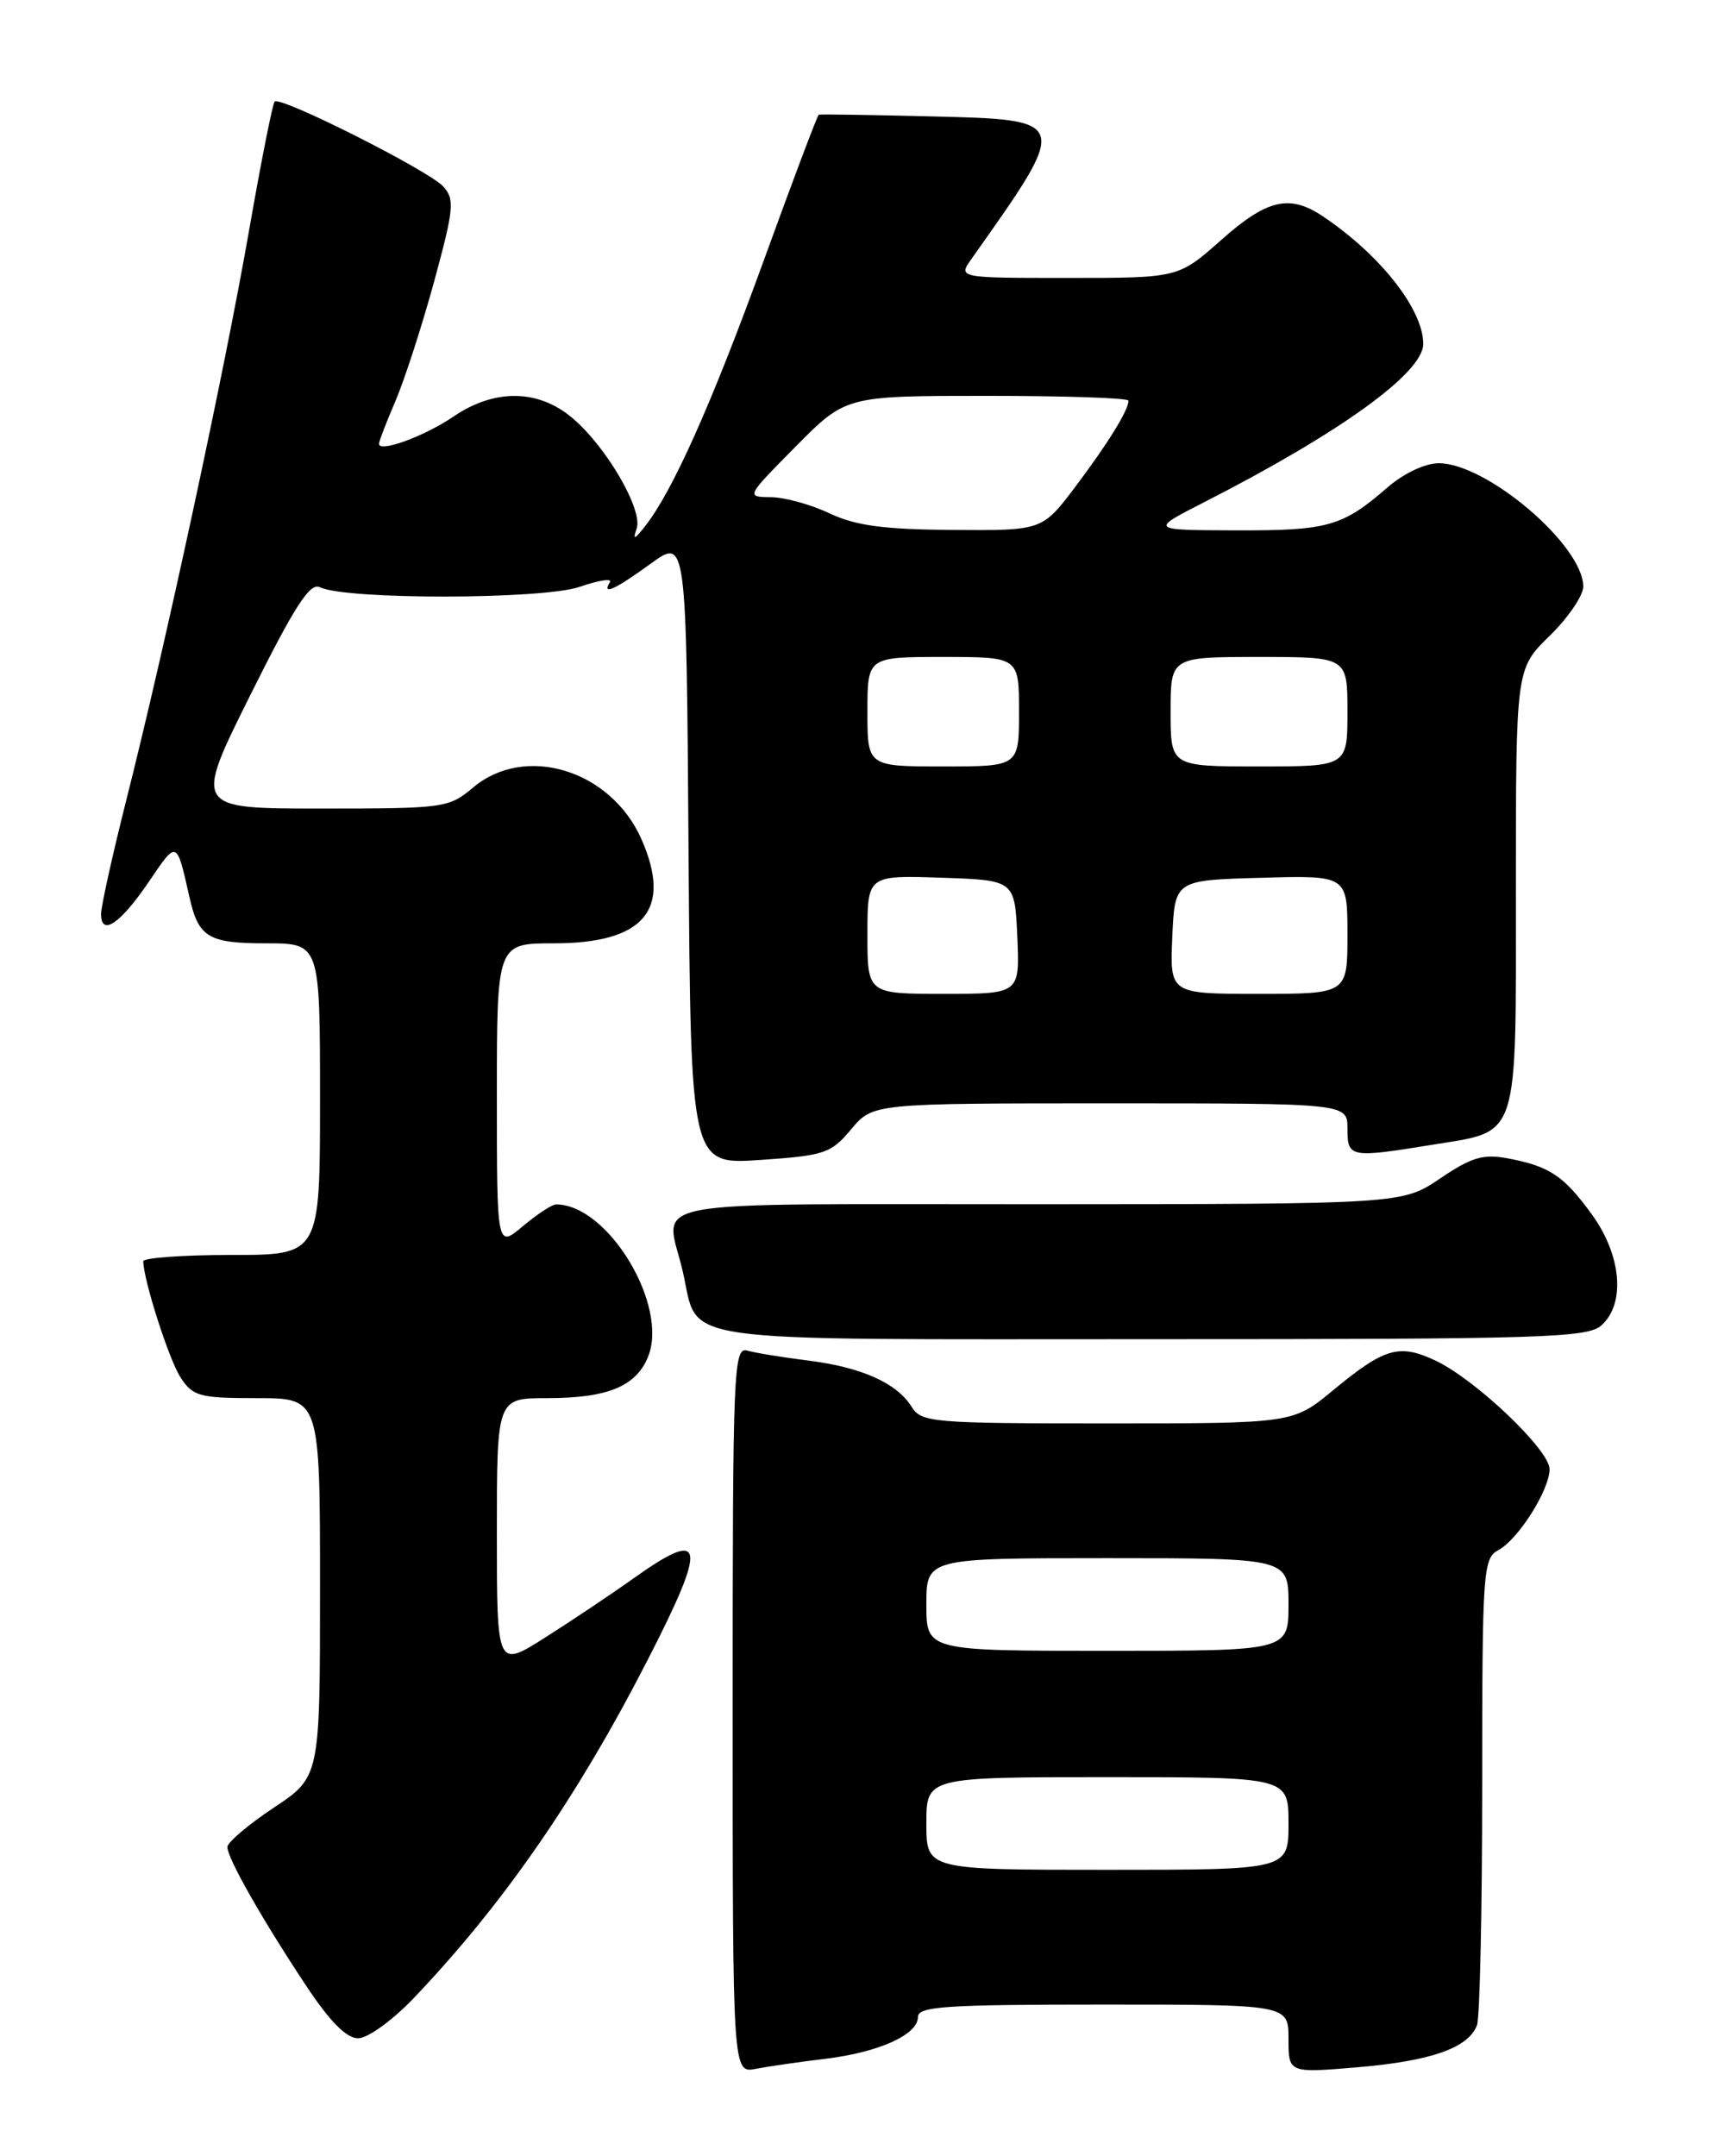<?xml version="1.0" encoding="UTF-8" standalone="no"?>
<!DOCTYPE svg PUBLIC "-//W3C//DTD SVG 1.1//EN" "http://www.w3.org/Graphics/SVG/1.1/DTD/svg11.dtd" >
<svg xmlns="http://www.w3.org/2000/svg" xmlns:xlink="http://www.w3.org/1999/xlink" version="1.1" viewBox="0 0 204 256">
 <g >
 <path fill="currentColor"
d=" M 98.00 244.44 C 104.39 243.66 109.00 241.58 109.00 239.47 C 109.00 238.22 112.28 238.00 131.00 238.00 C 153.00 238.00 153.00 238.00 153.00 242.07 C 153.00 246.14 153.00 246.14 161.25 245.44 C 169.93 244.70 174.35 243.15 175.38 240.46 C 175.72 239.56 176.00 226.74 176.00 211.95 C 176.00 186.51 176.10 185.02 177.91 184.05 C 180.28 182.78 184.00 176.90 184.00 174.43 C 184.00 172.16 175.25 163.82 170.49 161.56 C 166.16 159.51 164.42 160.00 158.31 165.05 C 153.54 169.00 153.54 169.00 131.51 169.00 C 110.68 169.00 109.41 168.89 108.25 167.03 C 106.49 164.20 102.31 162.34 96.00 161.54 C 92.97 161.17 89.71 160.63 88.75 160.36 C 87.10 159.89 87.00 162.40 87.00 203.01 C 87.00 246.16 87.00 246.16 89.75 245.63 C 91.26 245.34 94.97 244.80 98.00 244.44 Z  M 49.11 237.25 C 59.72 226.14 68.50 213.45 76.87 197.15 C 84.05 183.17 83.75 181.33 75.25 187.38 C 72.64 189.24 67.91 192.41 64.75 194.41 C 59.00 198.06 59.00 198.06 59.00 182.03 C 59.00 166.00 59.00 166.00 64.95 166.00 C 72.12 166.00 75.50 164.62 76.94 161.12 C 79.45 155.03 72.21 143.00 66.03 143.00 C 65.55 143.00 63.77 144.17 62.08 145.59 C 59.00 148.18 59.00 148.18 59.00 130.09 C 59.00 112.00 59.00 112.00 65.78 112.00 C 76.51 112.00 79.86 108.00 76.16 99.62 C 72.52 91.41 62.37 88.30 56.18 93.50 C 53.30 95.93 52.76 96.00 38.11 96.00 C 23.01 96.00 23.01 96.00 29.74 82.49 C 35.02 71.90 36.81 69.13 37.99 69.72 C 41.01 71.22 64.43 71.19 68.81 69.68 C 71.10 68.89 72.72 68.64 72.42 69.12 C 71.43 70.73 72.98 70.03 77.26 66.93 C 81.50 63.85 81.50 63.85 81.76 101.07 C 82.02 138.28 82.02 138.28 90.26 137.72 C 97.93 137.20 98.68 136.94 101.07 134.08 C 103.65 131.00 103.65 131.00 131.82 131.00 C 160.00 131.00 160.00 131.00 160.00 134.00 C 160.00 137.45 160.30 137.50 169.99 135.93 C 180.51 134.22 180.00 135.78 180.00 105.55 C 180.00 79.41 180.00 79.41 184.00 75.50 C 186.20 73.35 188.00 70.72 188.00 69.64 C 188.00 64.77 176.55 55.00 170.84 55.00 C 169.23 55.00 166.70 56.19 164.78 57.85 C 159.42 62.51 157.71 63.00 146.82 62.97 C 136.50 62.94 136.50 62.94 143.00 59.62 C 159.17 51.36 169.00 44.26 169.00 40.83 C 169.00 36.73 163.86 30.21 157.03 25.65 C 153.11 23.04 150.44 23.67 145.00 28.50 C 139.93 33.00 139.93 33.00 126.84 33.00 C 113.76 33.00 113.76 33.00 115.35 30.75 C 127.14 14.09 127.18 14.22 110.20 13.81 C 103.22 13.64 97.37 13.55 97.22 13.62 C 97.06 13.68 94.09 21.56 90.62 31.12 C 84.49 47.98 79.84 58.39 76.58 62.50 C 75.32 64.09 75.12 64.15 75.60 62.76 C 76.37 60.54 72.00 53.02 67.94 49.61 C 63.90 46.20 58.73 46.14 53.86 49.45 C 50.39 51.81 45.00 53.78 45.00 52.69 C 45.00 52.40 45.89 50.09 46.98 47.56 C 48.06 45.02 50.12 38.65 51.56 33.39 C 53.90 24.79 54.01 23.66 52.64 22.15 C 50.92 20.25 33.29 11.37 32.61 12.06 C 32.37 12.30 30.99 19.25 29.55 27.50 C 26.65 44.09 19.65 76.59 15.00 94.98 C 13.35 101.53 12.00 107.62 12.00 108.52 C 12.00 111.23 14.30 109.67 17.68 104.68 C 21.03 99.73 20.96 99.70 22.49 106.49 C 23.57 111.31 24.72 112.00 31.62 112.00 C 38.00 112.00 38.00 112.00 38.00 130.50 C 38.00 149.00 38.00 149.00 27.50 149.00 C 21.72 149.00 17.01 149.34 17.01 149.75 C 17.05 152.03 20.08 161.48 21.45 163.56 C 22.91 165.79 23.70 166.00 30.52 166.00 C 38.00 166.00 38.00 166.00 38.00 188.49 C 38.00 210.98 38.00 210.98 32.50 214.63 C 29.48 216.64 27.00 218.74 27.00 219.30 C 27.00 220.62 31.10 227.84 36.34 235.75 C 39.18 240.03 41.13 242.00 42.53 242.00 C 43.67 242.00 46.59 239.89 49.11 237.25 Z  M 190.17 157.35 C 193.04 154.75 192.54 149.05 189.03 144.20 C 185.69 139.59 183.99 138.46 178.98 137.52 C 176.11 136.99 174.70 137.41 171.00 139.92 C 166.50 142.96 166.50 142.96 123.25 142.98 C 74.56 143.00 79.05 142.15 81.08 150.99 C 83.07 159.63 78.71 159.00 136.83 159.00 C 183.36 159.00 188.52 158.84 190.17 157.35 Z  M 110.00 216.50 C 110.00 211.00 110.00 211.00 131.50 211.00 C 153.00 211.00 153.00 211.00 153.00 216.50 C 153.00 222.00 153.00 222.00 131.50 222.00 C 110.00 222.00 110.00 222.00 110.00 216.50 Z  M 110.00 190.50 C 110.00 185.00 110.00 185.00 131.50 185.00 C 153.00 185.00 153.00 185.00 153.00 190.50 C 153.00 196.00 153.00 196.00 131.50 196.00 C 110.00 196.00 110.00 196.00 110.00 190.50 Z  M 103.00 110.96 C 103.00 103.92 103.00 103.92 111.75 104.21 C 120.50 104.50 120.50 104.50 120.80 111.25 C 121.09 118.00 121.09 118.00 112.05 118.00 C 103.00 118.00 103.00 118.00 103.00 110.96 Z  M 139.20 111.25 C 139.50 104.50 139.50 104.50 149.75 104.22 C 160.00 103.93 160.00 103.93 160.00 110.97 C 160.00 118.00 160.00 118.00 149.45 118.00 C 138.91 118.00 138.91 118.00 139.20 111.25 Z  M 103.00 84.50 C 103.00 78.00 103.00 78.00 112.00 78.00 C 121.00 78.00 121.00 78.00 121.00 84.50 C 121.00 91.00 121.00 91.00 112.00 91.00 C 103.00 91.00 103.00 91.00 103.00 84.50 Z  M 139.00 84.50 C 139.00 78.00 139.00 78.00 149.50 78.00 C 160.00 78.00 160.00 78.00 160.00 84.50 C 160.00 91.00 160.00 91.00 149.50 91.00 C 139.00 91.00 139.00 91.00 139.00 84.50 Z  M 98.50 60.95 C 96.30 59.90 93.16 59.04 91.53 59.03 C 88.56 59.00 88.57 59.00 94.50 53.00 C 100.44 47.00 100.44 47.00 117.22 47.00 C 126.45 47.00 134.00 47.25 134.00 47.57 C 134.00 48.70 131.58 52.62 127.72 57.75 C 123.76 63.00 123.76 63.00 113.13 62.92 C 104.90 62.86 101.60 62.41 98.50 60.95 Z "/>
</g>
</svg>